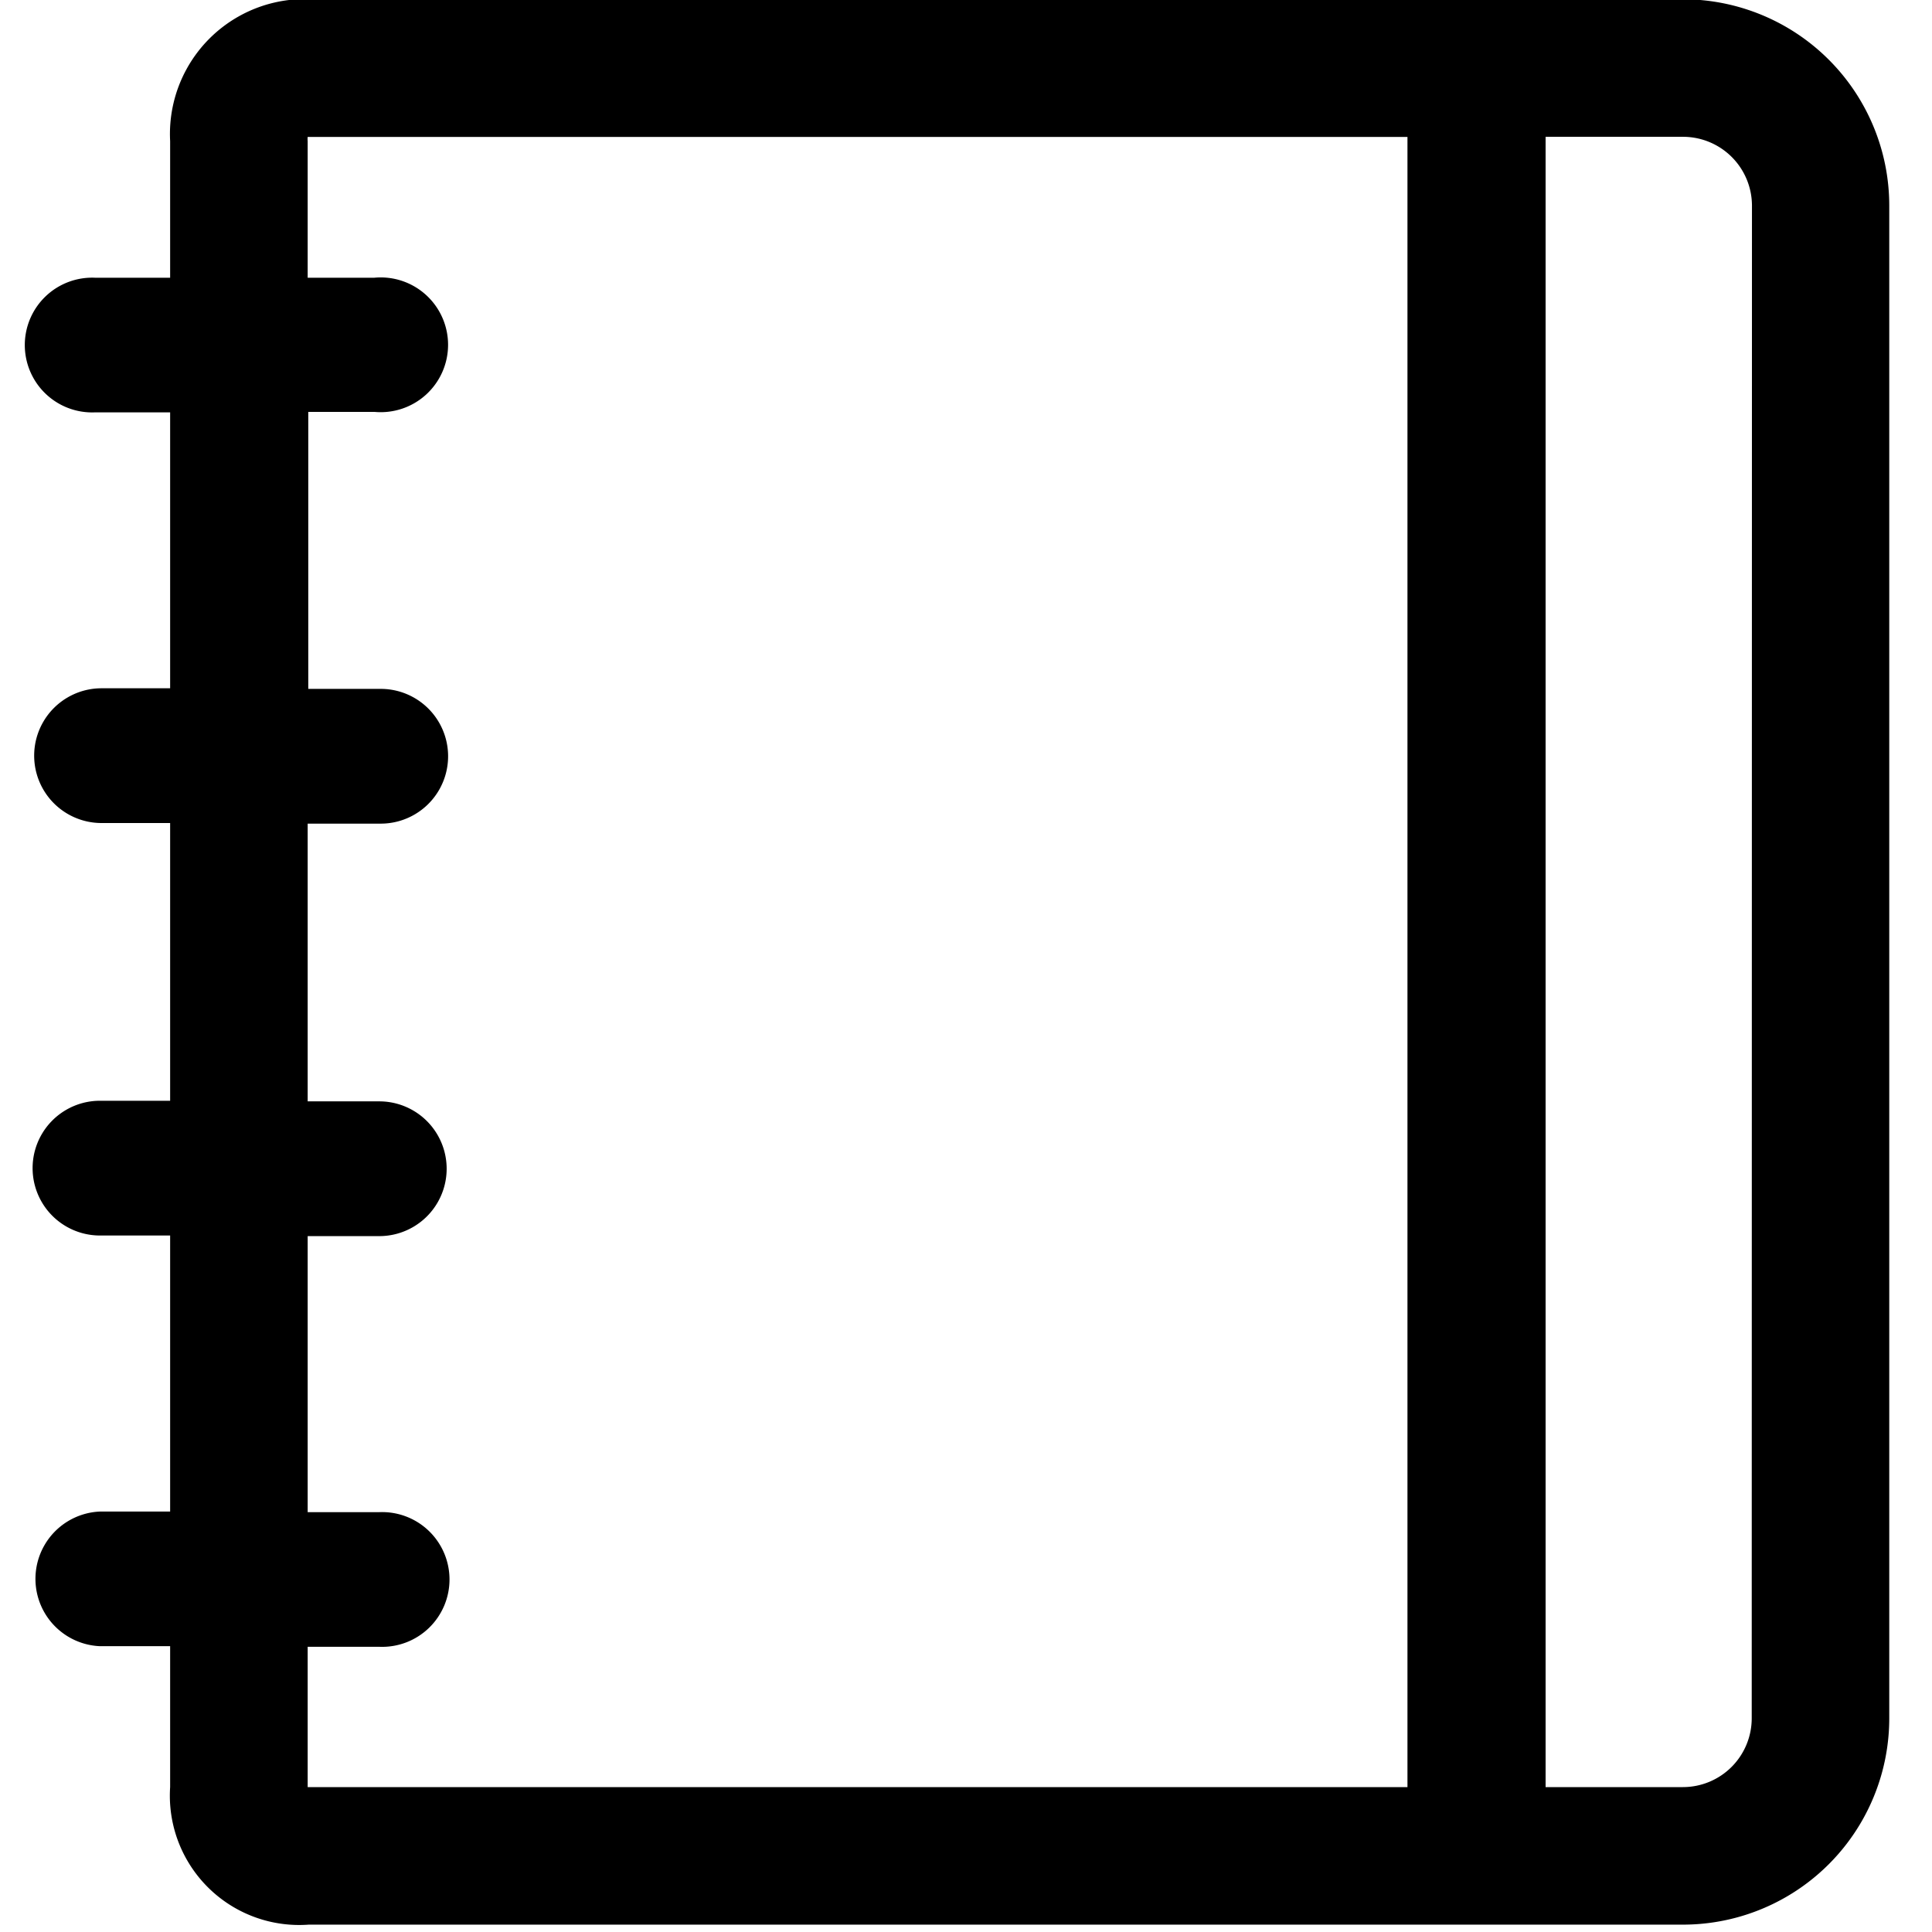 <svg xmlns="http://www.w3.org/2000/svg" viewBox="0 0 16 16"><title>notebook-outline</title><g id="Layer_1" data-name="Layer 1"><path d="M13.937-.006H2.584A1.117,1.117,0,0,0,1.409,1.169V2.3H.787a.558.558,0,1,0,0,1.115h.622V5.7H.841a.558.558,0,1,0,0,1.116h.568v2.3H.828a.558.558,0,0,0,0,1.116h.581v2.286H.828a.558.558,0,0,0,0,1.115h.581V14.8a1.071,1.071,0,0,0,1.148,1.139h11.38a1.709,1.709,0,0,0,1.709-1.709V1.7A1.709,1.709,0,0,0,13.937-.006ZM2.548,14.8V13.638h.593a.558.558,0,1,0,0-1.115H2.548V10.237h.593a.558.558,0,0,0,0-1.116H2.548v-2.3h.605a.558.558,0,1,0,0-1.116h-.6V3.411H3.1A.558.558,0,1,0,3.1,2.3H2.548V1.169a.183.183,0,0,1,0-.035h9.108V14.8Zm11.959-.57a.57.57,0,0,1-.57.57H12.8V1.133h1.139a.571.571,0,0,1,.57.57Z"/></g></svg>